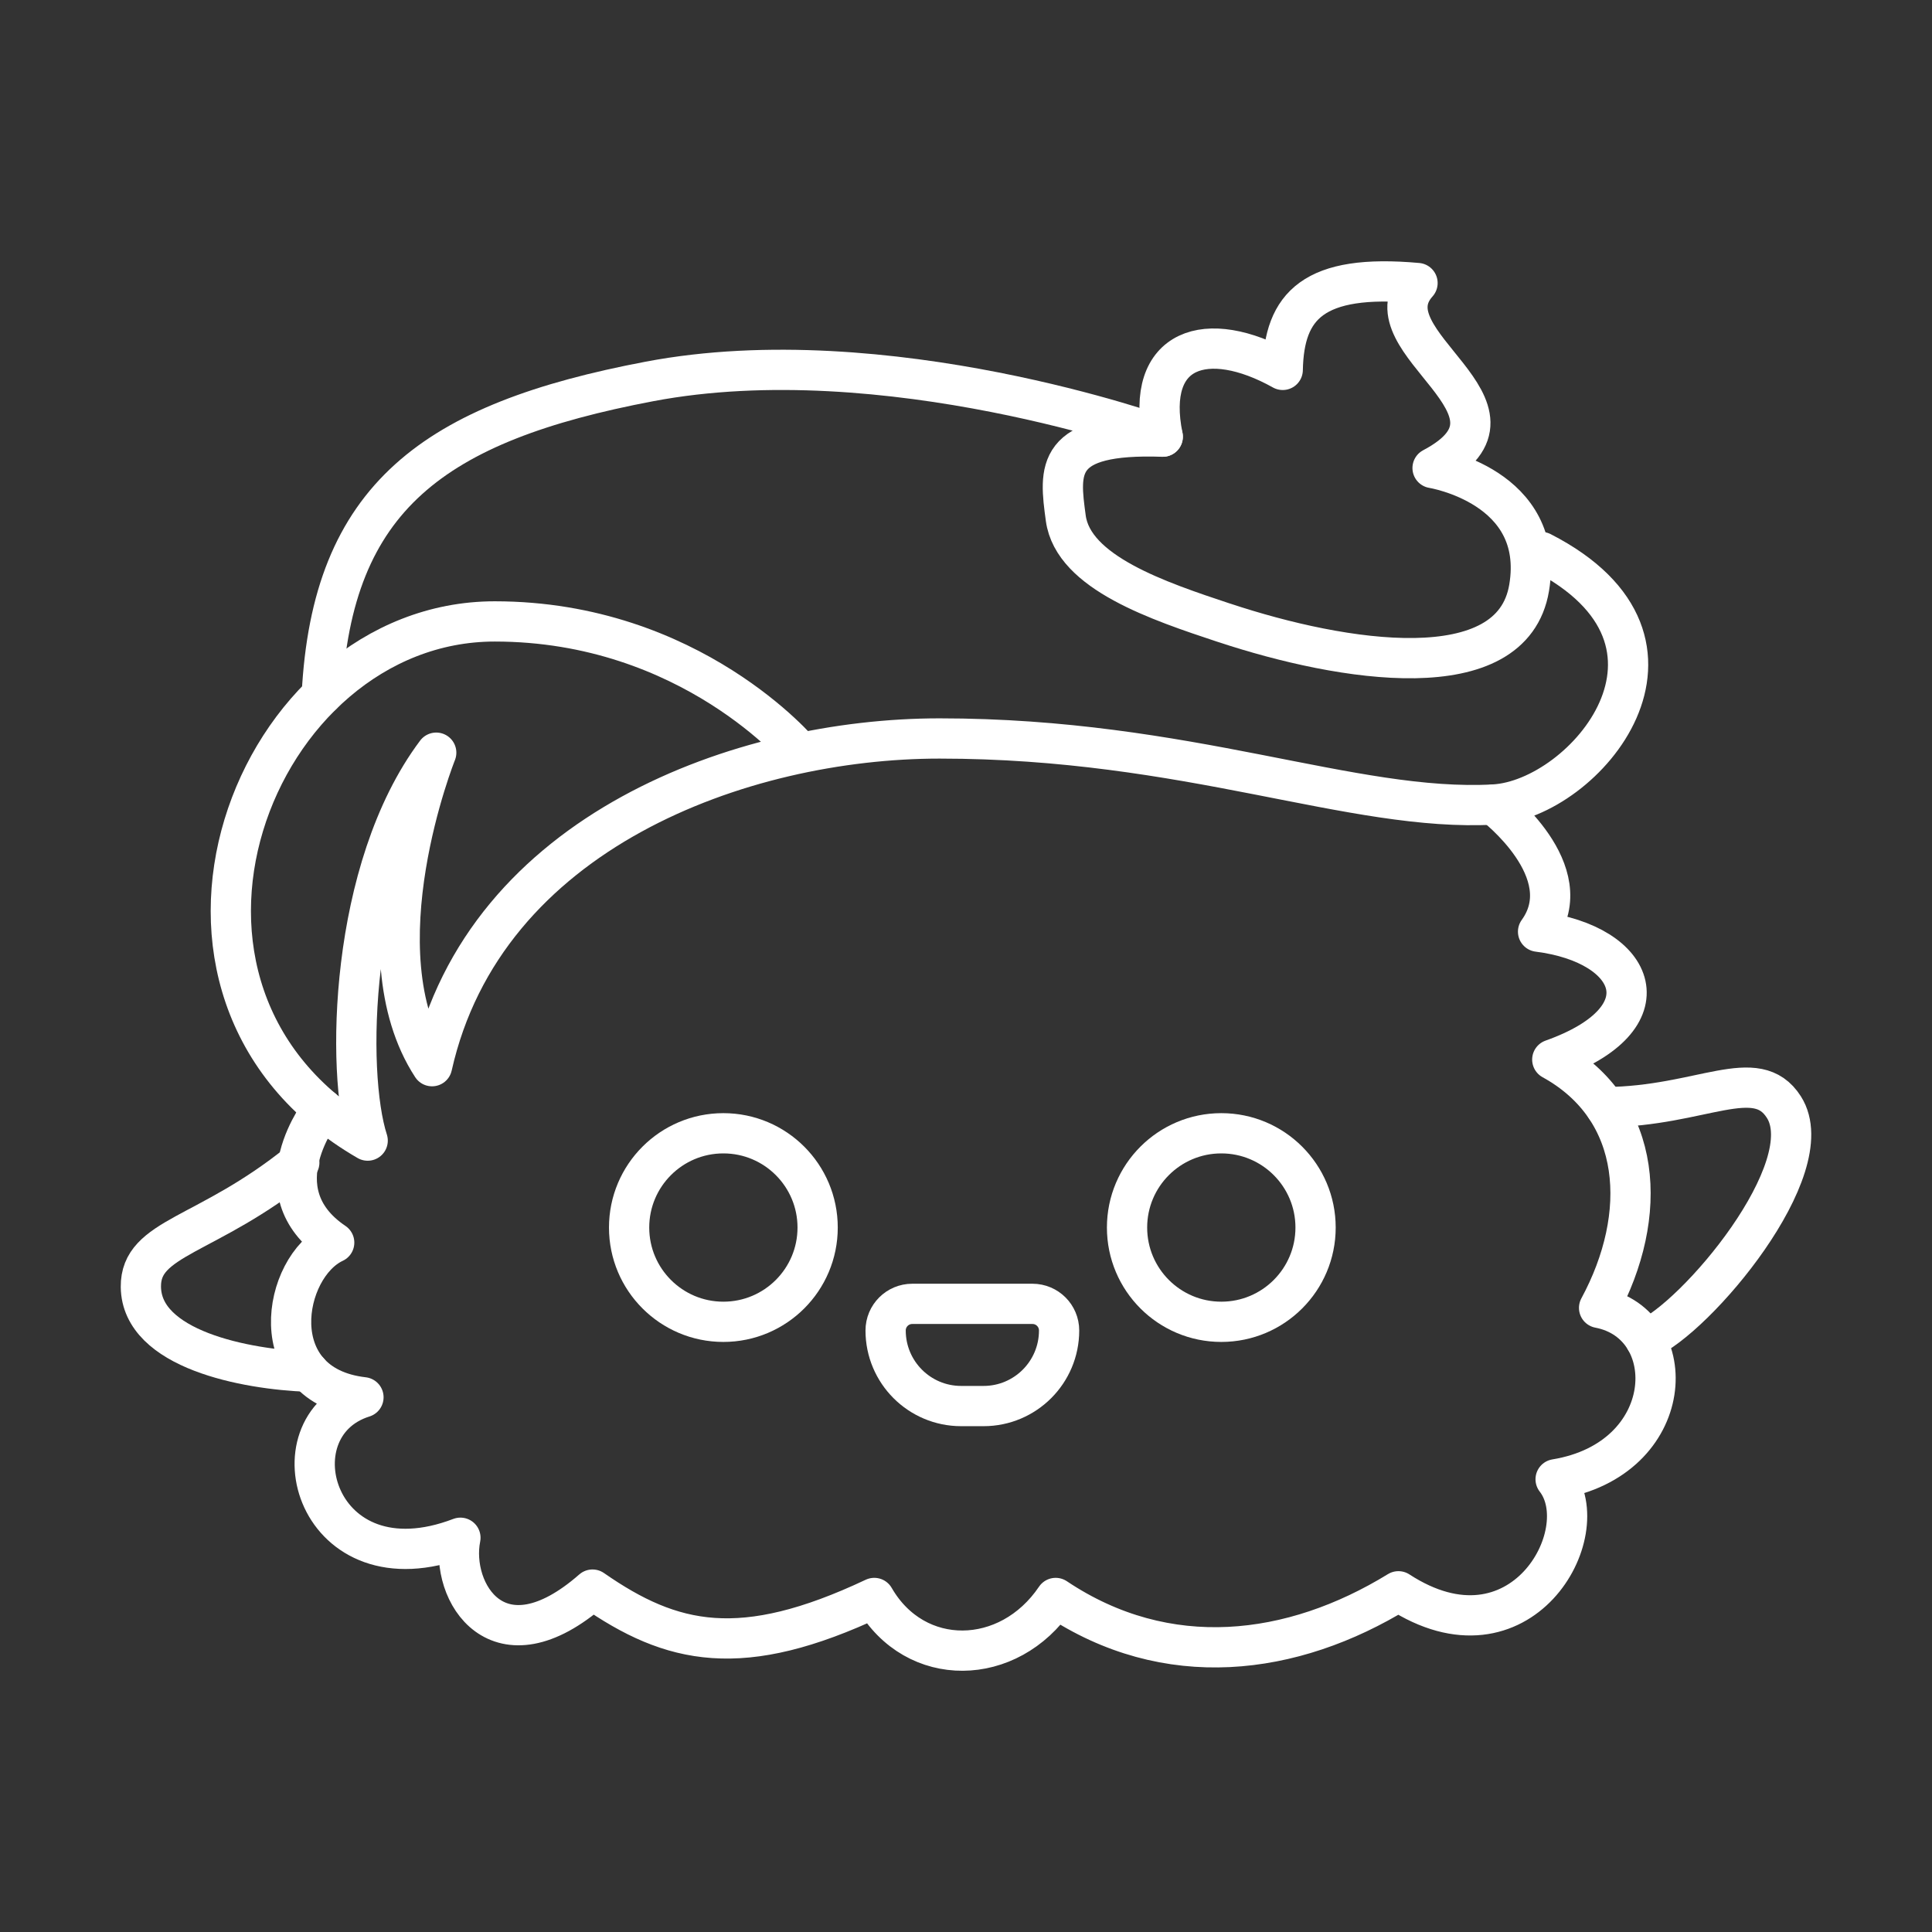 <?xml version="1.0" encoding="UTF-8"?><svg id="b" xmlns="http://www.w3.org/2000/svg" viewBox="0 0 48 48"><rect x="0" y="0" width="48" height="48" fill="#333333" stroke="none"/><defs><style>.c{fill:none;stroke:#fff;stroke-linecap:round;stroke-linejoin:round;}</style></defs><path class="c" d="m8.015,27.555s-1.623,2.029.288,3.317c-1.288.602-1.807,3.552.727,3.843-2.326.727-1.184,4.861,2.409,3.49-.27,1.35.935,3.344,3.282,1.288,1.973,1.371,3.697,1.766,7.0.208,1.018,1.766,3.344,1.724,4.507,0,2.763,1.849,5.878,1.454,8.516-.166,3.033,1.973,4.944-1.454,3.905-2.783,3.033-.498,3.157-3.863,1.08-4.258,1.246-2.306,1.101-4.923-1.163-6.169,2.866-1.018,2.119-2.866-.353-3.178,1.08-1.496-1.101-3.157-1.101-3.157"/><path class="c" d="m40.879,33.282c1.252-.519,4.402-4.262,3.442-5.775-.685-1.08-2.046-.021-4.429,0"/><path class="c" d="m7.436,28.884c-2.3,1.858-3.949,1.842-3.936,3.088.017,1.554,2.593,2.051,4.171,2.108"/><path class="c" d="m38.297,13.715c4.383,2.243,1.08,6.148-1.184,6.273-3.516.194-7.582-1.641-13.771-1.641-4.902,0-11.3,2.306-12.608,8.142-1.869-2.866.104-7.789.104-7.789-2.168,2.887-2.247,7.962-1.703,9.638-6.397-3.697-2.866-12.899,3.157-12.899,4.881,0,7.604,3.269,7.604,3.269"/><path class="c" d="m28.888,10.848s-6.879-2.487-12.754-1.371c-5.359,1.018-7.889,2.871-8.14,7.791"/><path class="c" d="m30.42,15.475c2.941.975,7.151,1.651,7.571-.872.421-2.524-2.399-2.975-2.399-2.975,2.804-1.48-1.698-3.116-.374-4.596-2.586-.234-3.318.561-3.349,2.158-1.885-1.052-3.432-.553-2.981,1.659-2.695-.093-2.572.823-2.409,2.025.183,1.353,2.311,2.061,3.941,2.602Z"/><circle class="c" cx="17.972" cy="30.498" r="2.342"/><circle class="c" cx="30.343" cy="30.498" r="2.342"/><path class="c" d="m25.651,32.394h-2.986c-.366,0-.662.296-.662.662,0,1.037.84,1.877,1.877,1.877h.556c1.037,0,1.877-.841,1.877-1.877,0-.366-.296-.662-.662-.662Z"/></svg>